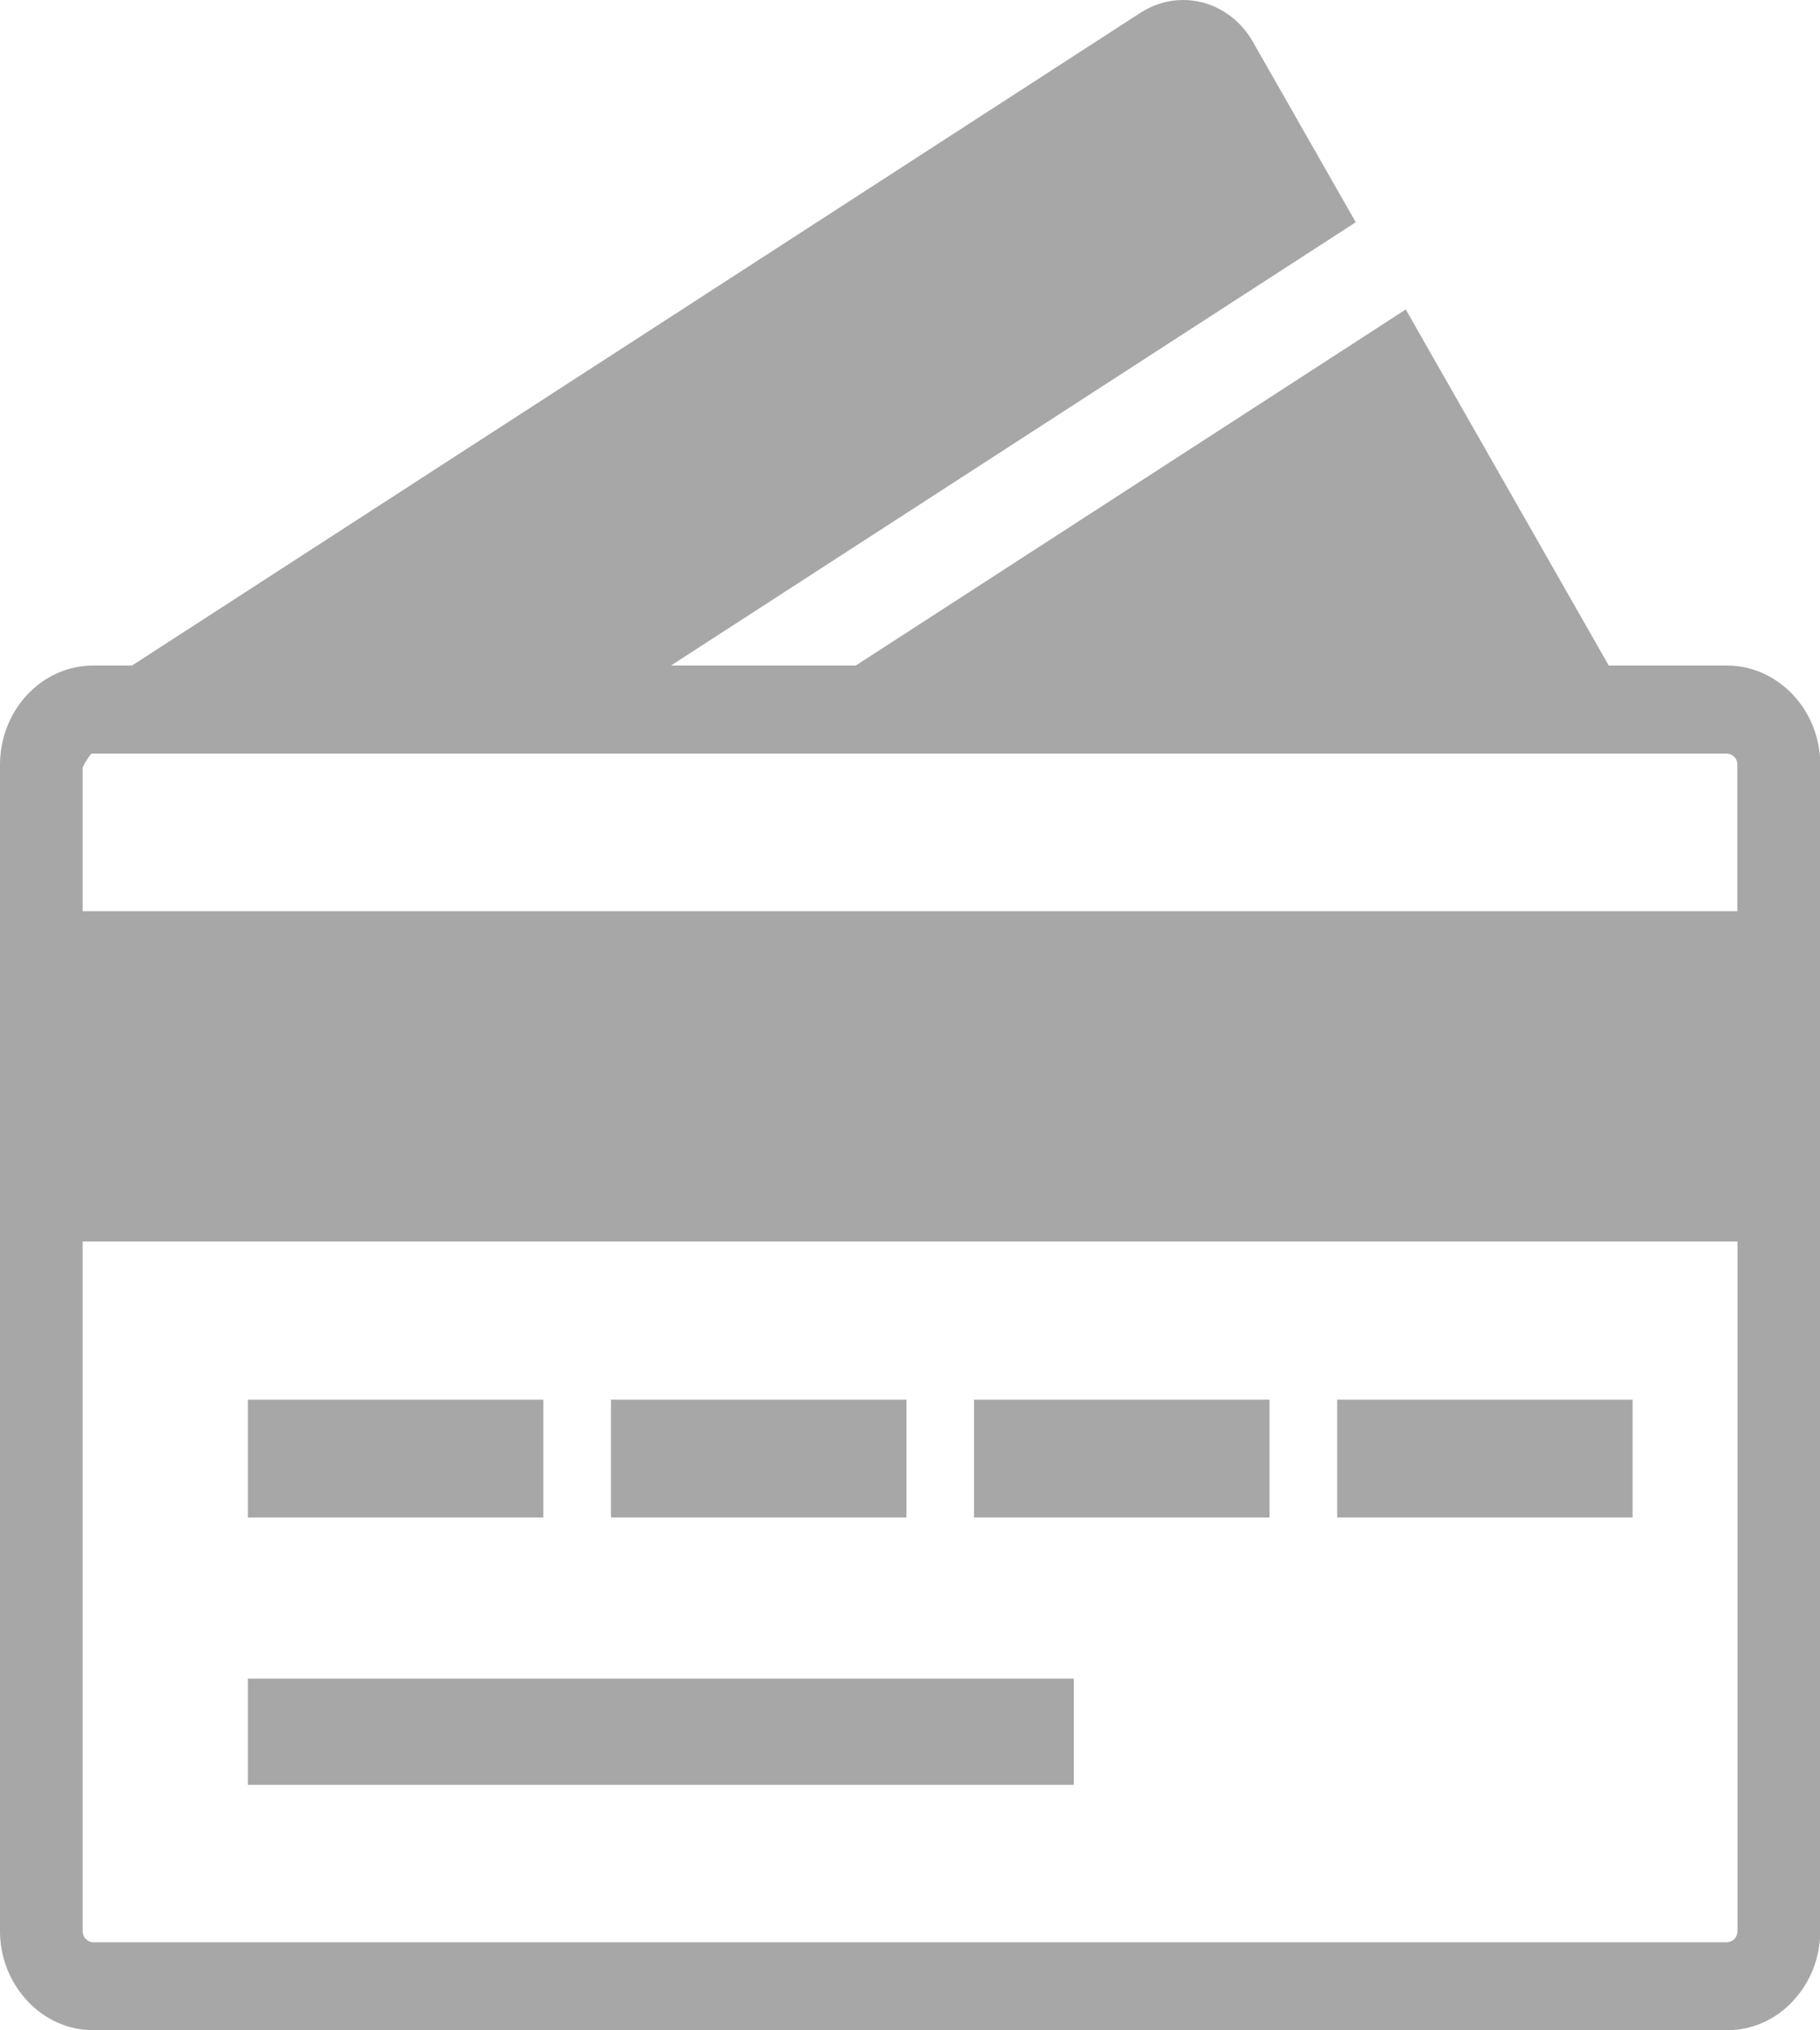<svg width="26" height="29" viewBox="0 0 26 29" fill="none" xmlns="http://www.w3.org/2000/svg">
<g id="credit-card-icon 3" clip-path="url(#clip0_739_4104)">
<g id="Group">
<path id="Vector" fill-rule="evenodd" clip-rule="evenodd" d="M18.865 3.5L9.585 9.506H12.225L19.076 5.072L20.082 4.42L22.982 9.506H24.671C25.038 9.506 25.371 9.667 25.612 9.922C25.854 10.179 26.004 10.533 26.004 10.922V27.582C26.004 27.971 25.854 28.325 25.614 28.58V28.582C25.373 28.84 25.041 28.998 24.673 28.998H1.334C0.966 28.998 0.634 28.84 0.392 28.582V28.58C0.151 28.325 0 27.971 0 27.584V10.922C0 10.533 0.151 10.176 0.39 9.922C0.631 9.664 0.964 9.506 1.332 9.506H1.886L16.293 0.182C16.477 0.064 16.685 0 16.9 0C16.993 0 17.086 0.012 17.177 0.035C17.478 0.113 17.74 0.316 17.899 0.599L19.368 3.174L18.865 3.5ZM1.305 10.766C1.254 10.825 1.212 10.892 1.181 10.965V13.015H24.819V10.922C24.819 10.877 24.803 10.837 24.777 10.811H24.775C24.748 10.783 24.71 10.764 24.668 10.764H1.332C1.323 10.764 1.314 10.764 1.305 10.766ZM3.541 19.992H7.762V21.674H3.541V19.992ZM3.541 23.976H15.34V25.493H3.541V23.976ZM19.102 19.992H23.323V21.674H19.102V19.992ZM13.915 19.992H18.136V21.674H13.915V19.992ZM8.728 19.992H12.949V21.674H8.728V19.992ZM24.819 17.733H1.181V27.582C1.181 27.627 1.197 27.667 1.225 27.695H1.228C1.256 27.726 1.294 27.742 1.332 27.742H24.671C24.71 27.742 24.748 27.723 24.777 27.695C24.806 27.664 24.821 27.624 24.821 27.582V17.733H24.819Z" fill="#A7A7A7"/>
</g>
</g>
<defs>
<clipPath id="clip0_739_4104">
<rect width="26" height="29" fill="white"/>
</clipPath>
</defs>
</svg>

